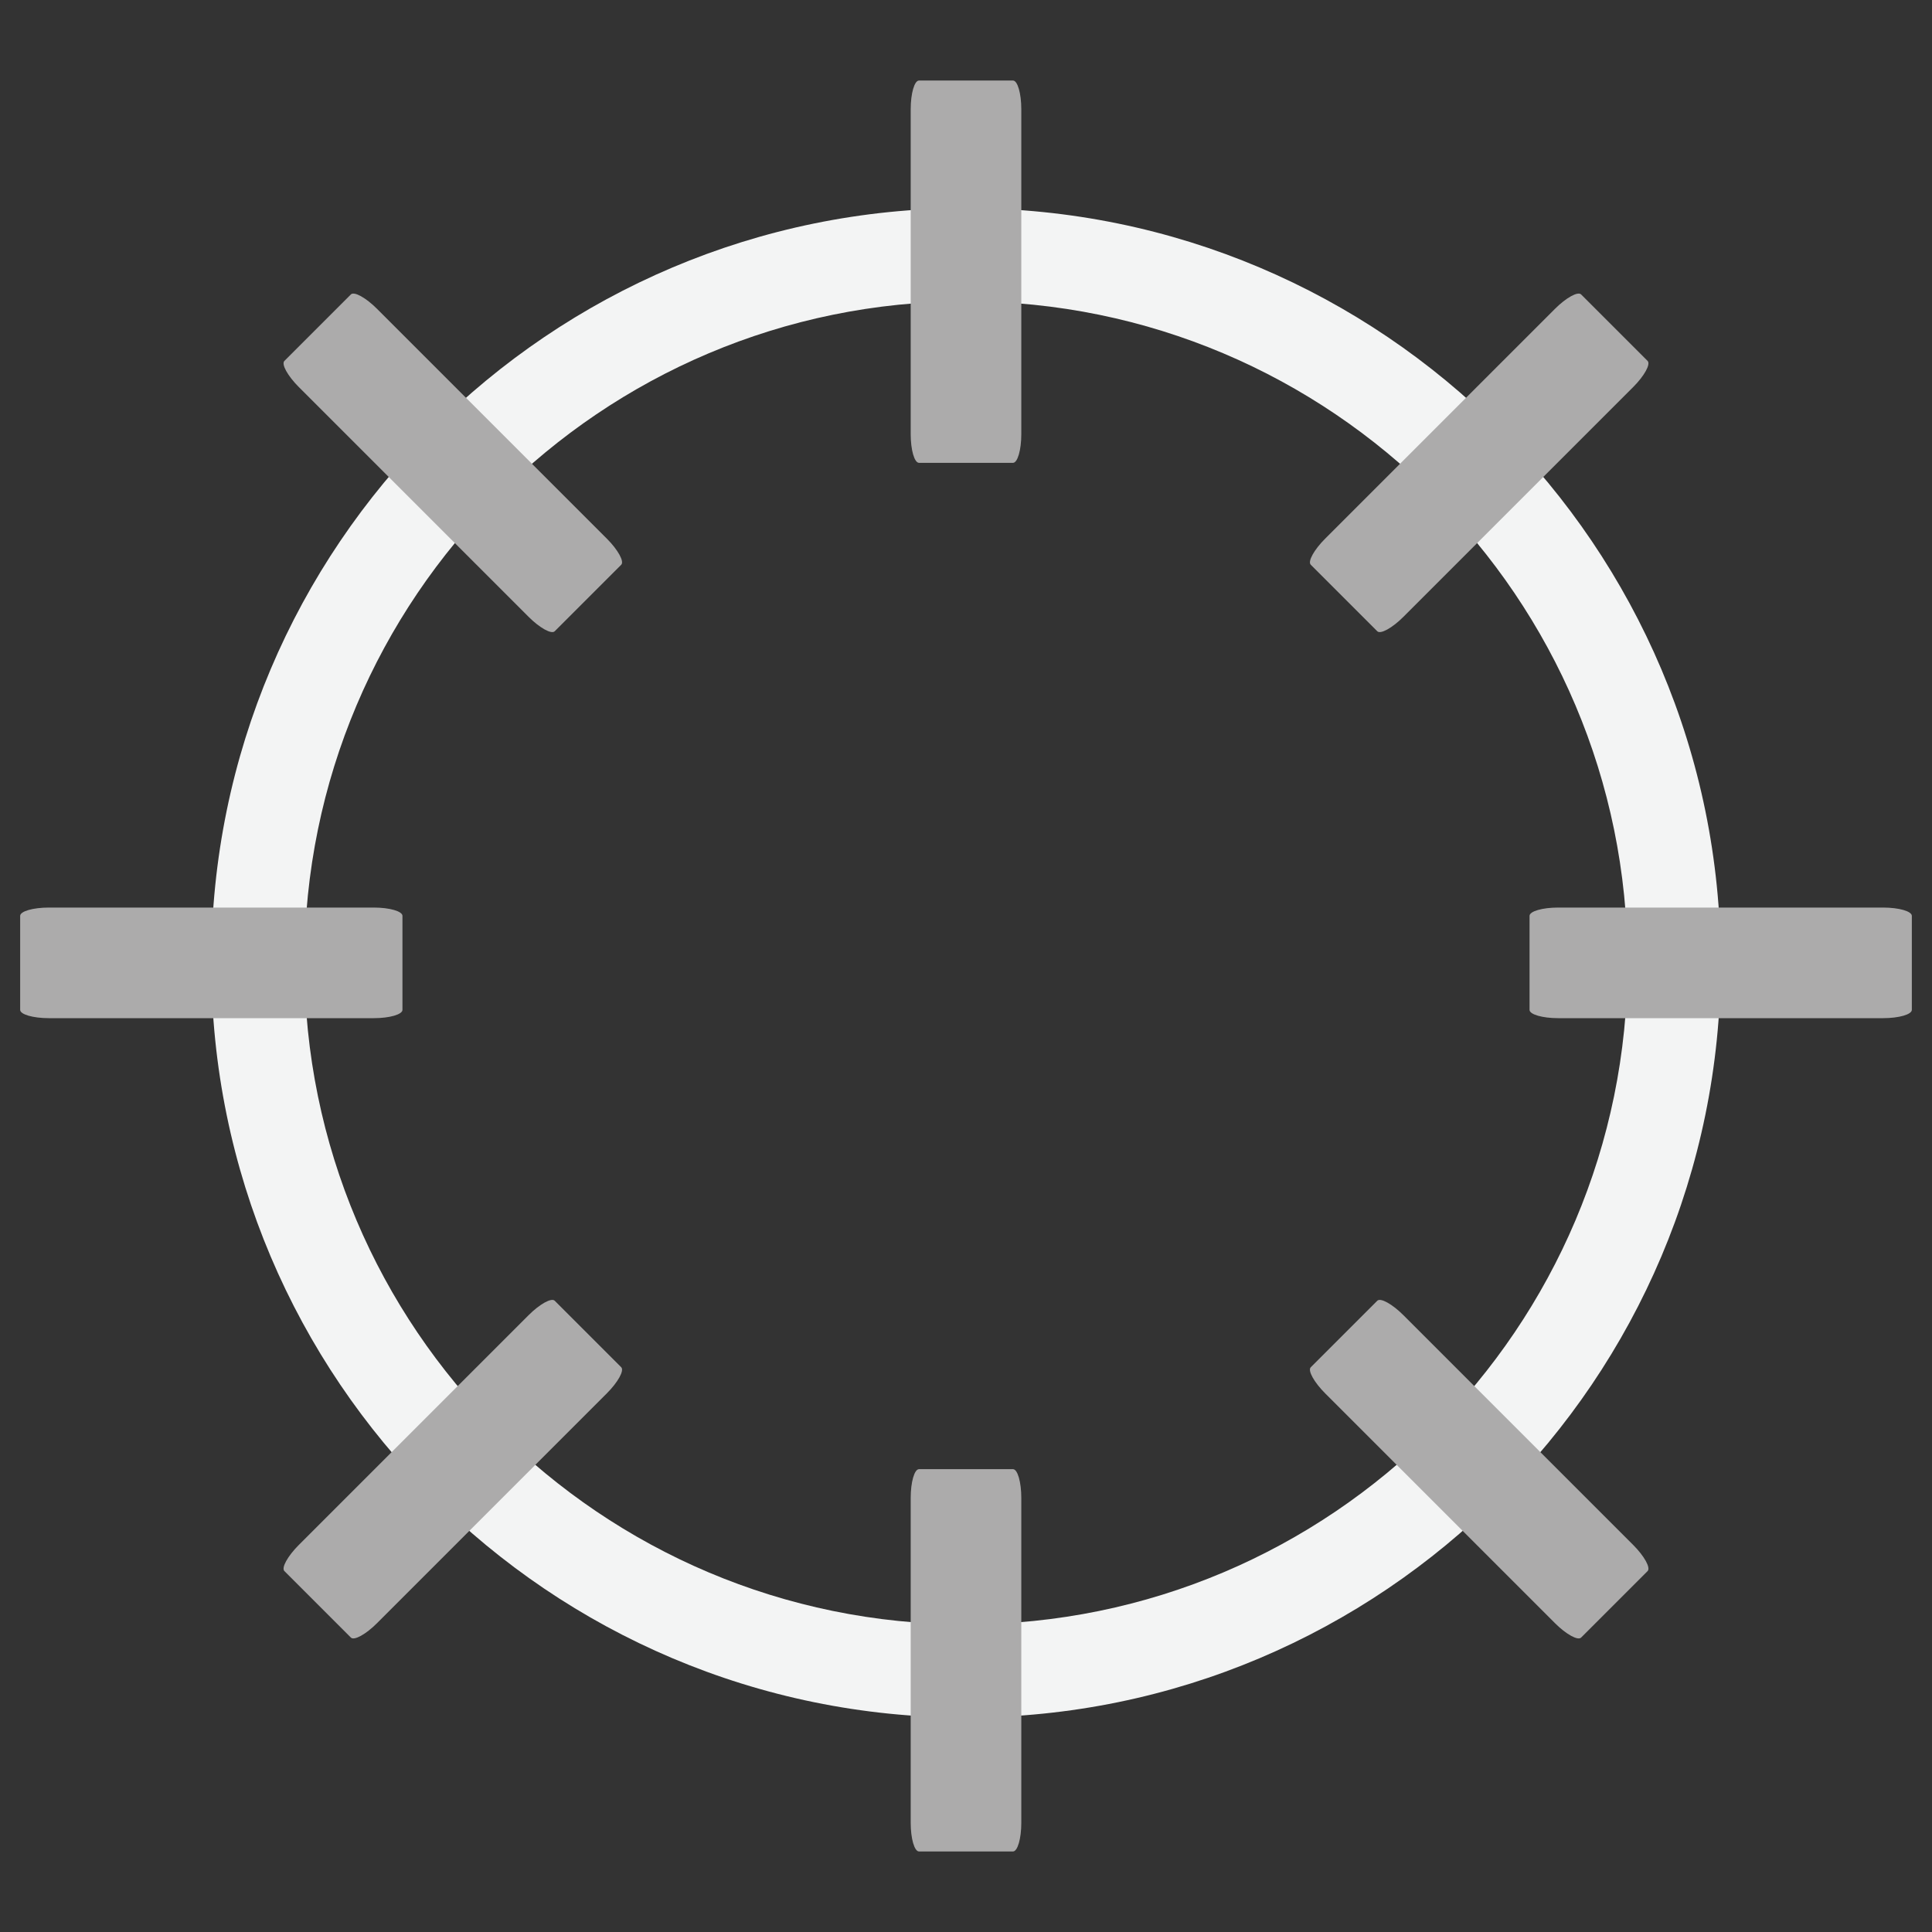 <?xml version="1.0" encoding="UTF-8" standalone="no"?>
<!DOCTYPE svg PUBLIC "-//W3C//DTD SVG 1.1//EN" "http://www.w3.org/Graphics/SVG/1.1/DTD/svg11.dtd">
<svg width="100%" height="100%" viewBox="0 0 64 64" version="1.1" xmlns="http://www.w3.org/2000/svg" xmlns:xlink="http://www.w3.org/1999/xlink" xml:space="preserve" xmlns:serif="http://www.serif.com/" style="fill-rule:evenodd;clip-rule:evenodd;stroke-linejoin:round;stroke-miterlimit:2;">
    <rect x="0" y="0" width="64" height="64" fill="#333333" stroke="none"/>
    <g id="Layer1">
        <path d="M32,6.896C45.798,6.896 57,18.098 57,31.896C57,45.694 45.798,56.896 32,56.896C18.202,56.896 7,45.694 7,31.896C7,18.098 18.202,6.896 32,6.896ZM32,9.982C44.095,9.982 53.914,19.801 53.914,31.896C53.914,43.991 44.095,53.81 32,53.81C19.905,53.81 10.086,43.991 10.086,31.896C10.086,19.801 19.905,9.982 32,9.982Z" style="fill:#f3f4f4;"/>
        <path d="M33.832,3.621C33.832,3.094 33.709,2.668 33.557,2.668L30.443,2.668C30.291,2.668 30.168,3.094 30.168,3.621L30.168,14.383C30.168,14.906 30.291,15.332 30.443,15.332L33.557,15.332C33.709,15.332 33.832,14.906 33.832,14.383L33.832,3.621Z" style="fill:#acabab;"/>
        <path d="M33.832,49.621C33.832,49.094 33.709,48.668 33.557,48.668L30.443,48.668C30.291,48.668 30.168,49.094 30.168,49.621L30.168,60.383C30.168,60.906 30.291,61.332 30.443,61.332L33.557,61.332C33.709,61.332 33.832,60.906 33.832,60.383L33.832,49.621Z" style="fill:#acabab;"/>
        <path d="M62.379,33.728C62.906,33.728 63.332,33.605 63.332,33.453L63.332,30.339C63.332,30.187 62.906,30.064 62.379,30.064L51.617,30.064C51.094,30.064 50.668,30.187 50.668,30.339L50.668,33.453C50.668,33.605 51.094,33.728 51.617,33.728L62.379,33.728Z" style="fill:#acabab;"/>
        <path d="M1.621,30.064C1.094,30.064 0.668,30.187 0.668,30.339L0.668,33.453C0.668,33.605 1.094,33.728 1.621,33.728L12.383,33.728C12.906,33.728 13.332,33.605 13.332,33.453L13.332,30.339C13.332,30.187 12.906,30.064 12.383,30.064L1.621,30.064Z" style="fill:#acabab;"/>
        <path d="M12.492,10.233C12.119,9.86 11.731,9.646 11.624,9.753L9.421,11.956C9.314,12.063 9.528,12.451 9.901,12.824L17.511,20.434C17.881,20.804 18.269,21.018 18.376,20.911L20.579,18.708C20.686,18.601 20.472,18.213 20.102,17.843L12.492,10.233Z" style="fill:#acabab;"/>
        <path d="M20.099,46.16C20.472,45.787 20.686,45.399 20.579,45.292L18.376,43.089C18.269,42.982 17.881,43.196 17.508,43.569L9.898,51.179C9.528,51.549 9.314,51.937 9.421,52.044L11.624,54.247C11.731,54.354 12.119,54.14 12.489,53.77L20.099,46.16Z" style="fill:#acabab;"/>
        <path d="M46.492,43.569C46.119,43.196 45.731,42.982 45.624,43.089L43.421,45.292C43.314,45.399 43.528,45.787 43.901,46.16L51.511,53.77C51.881,54.14 52.269,54.354 52.376,54.247L54.579,52.044C54.686,51.937 54.472,51.549 54.102,51.179L46.492,43.569Z" style="fill:#acabab;"/>
        <path d="M54.099,12.824C54.472,12.451 54.686,12.063 54.579,11.956L52.376,9.753C52.269,9.646 51.881,9.86 51.508,10.233L43.898,17.843C43.528,18.213 43.314,18.601 43.421,18.708L45.624,20.911C45.731,21.018 46.119,20.804 46.489,20.434L54.099,12.824Z" style="fill:#acabab;"/>
    </g>
</svg>
